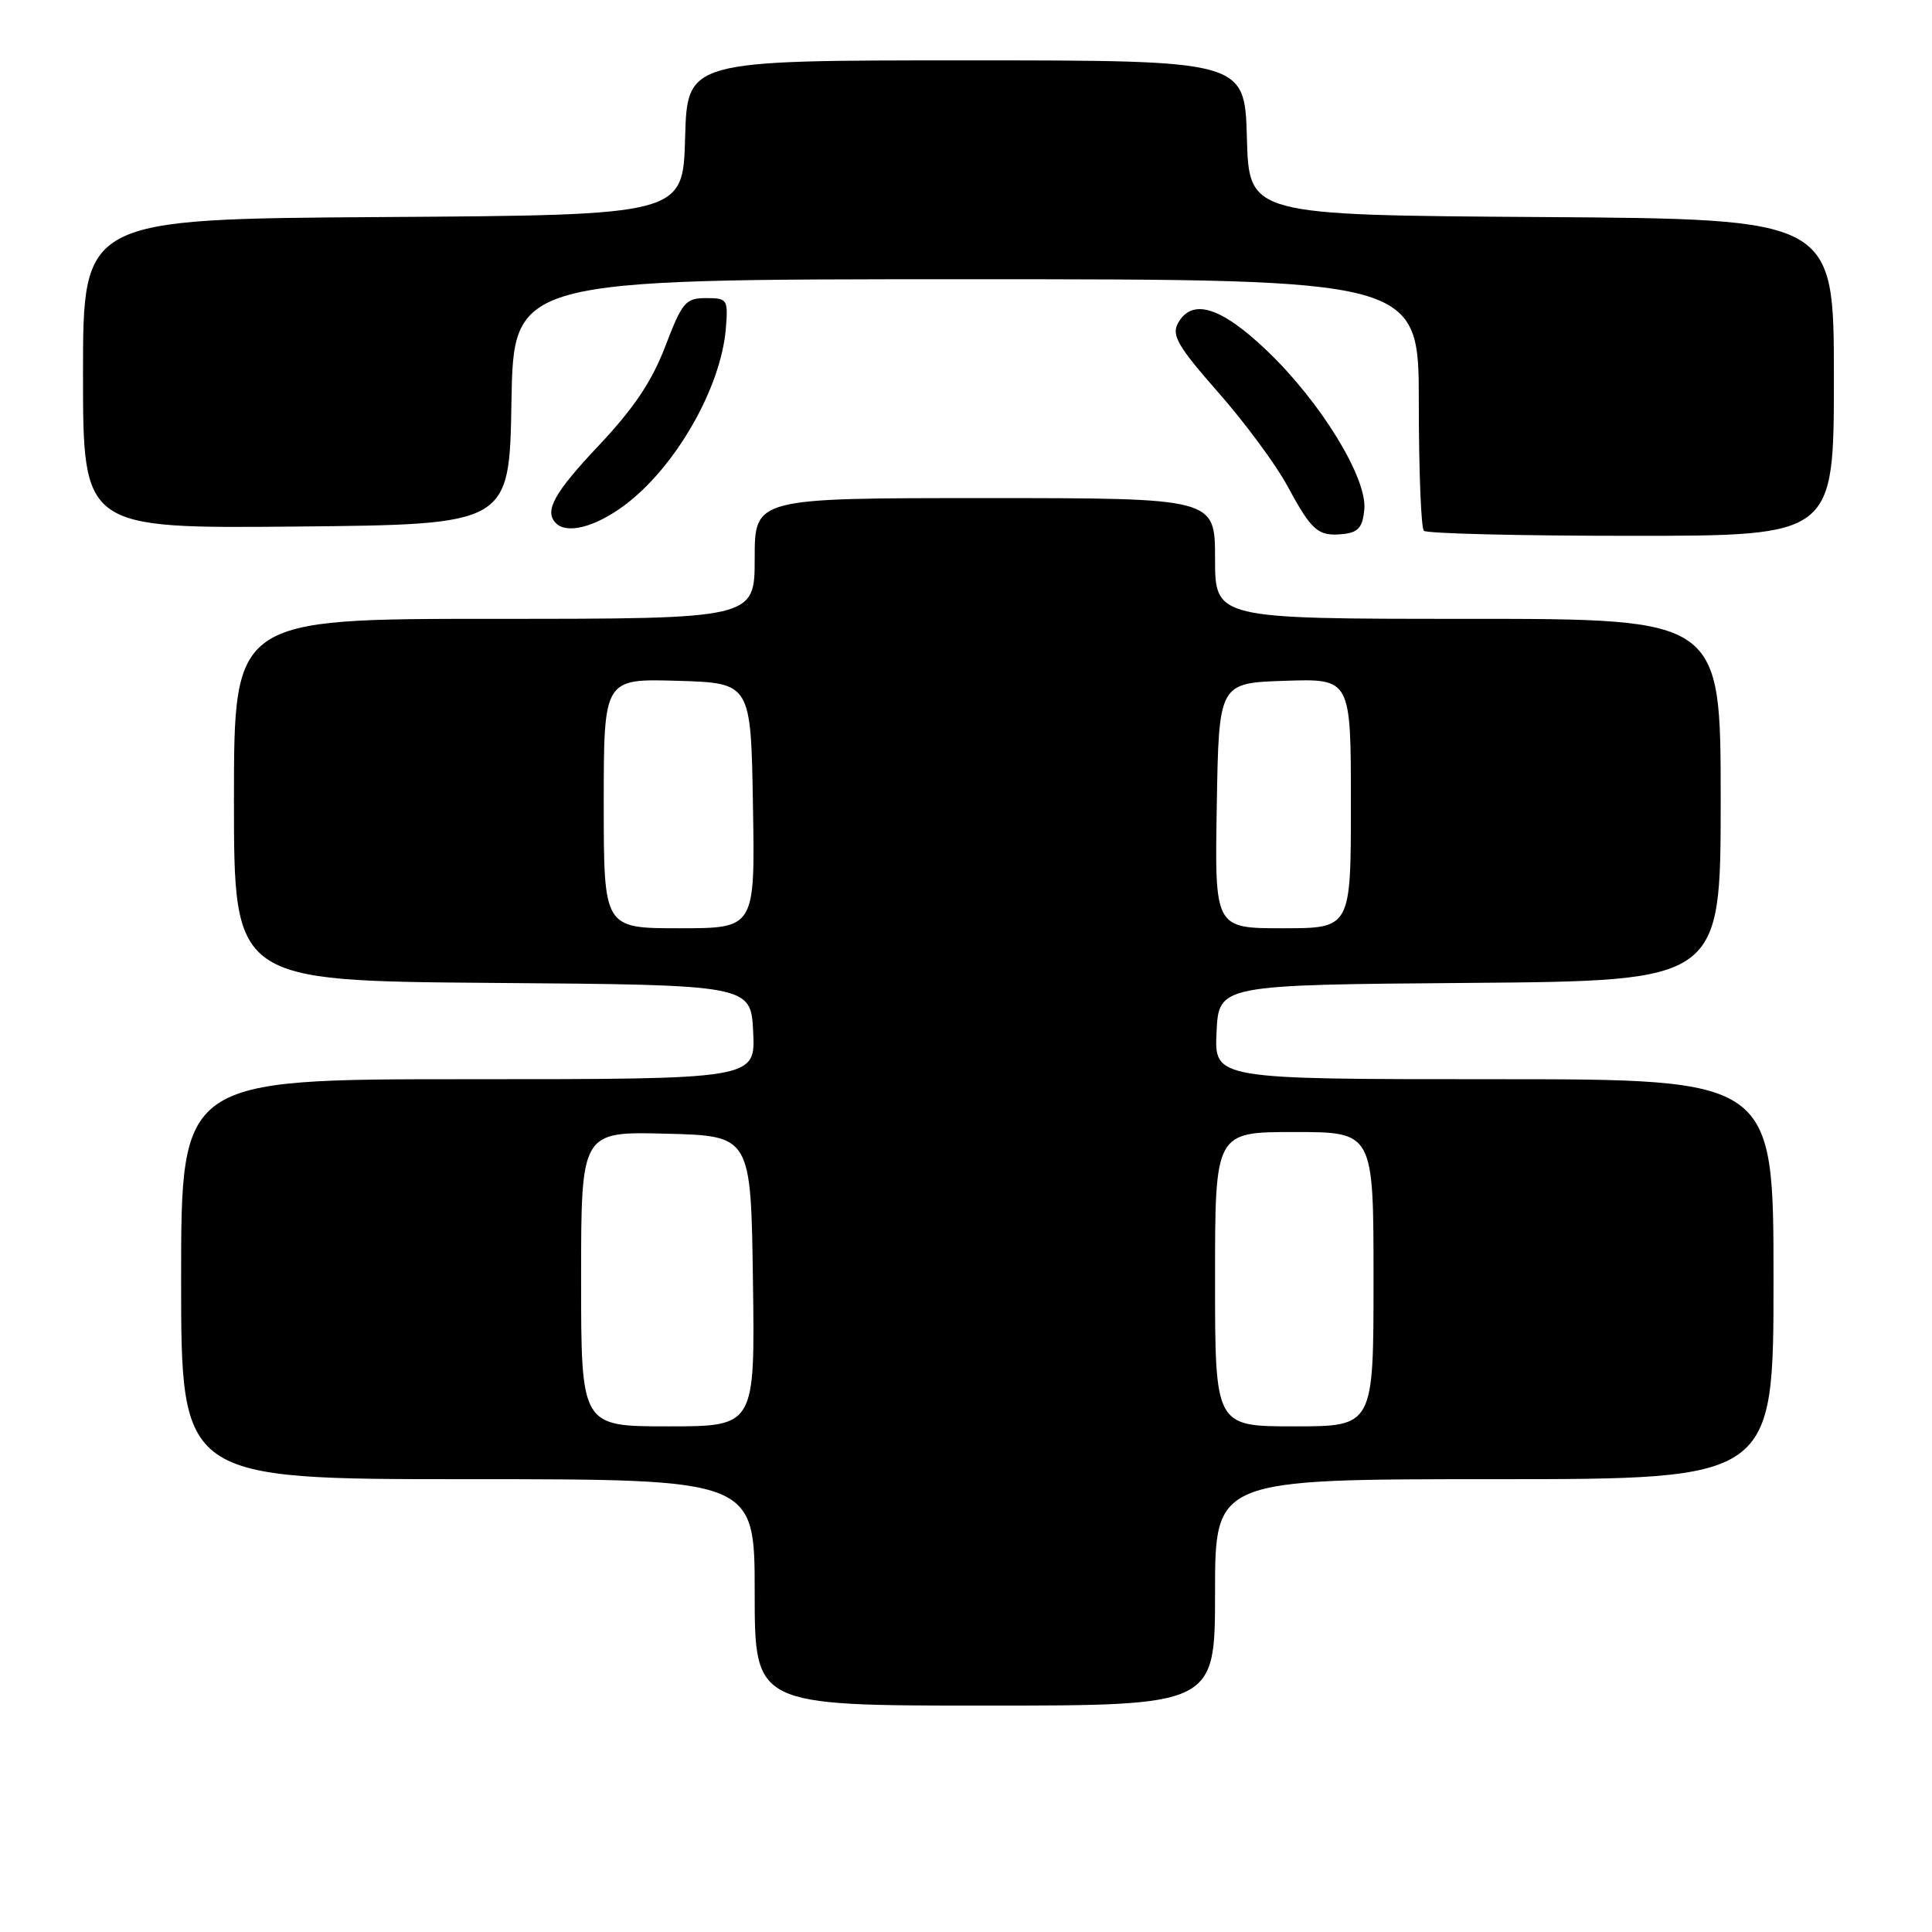 <?xml version="1.0" encoding="UTF-8" standalone="no"?>
<!DOCTYPE svg PUBLIC "-//W3C//DTD SVG 1.1//EN" "http://www.w3.org/Graphics/SVG/1.1/DTD/svg11.dtd" >
<svg xmlns="http://www.w3.org/2000/svg" xmlns:xlink="http://www.w3.org/1999/xlink" version="1.1" viewBox="0 0 256 256">
 <g >
 <path fill="currentColor"
d=" M 161.00 211.00 C 161.00 196.00 161.00 196.00 198.00 196.00 C 235.00 196.00 235.00 196.00 235.00 169.50 C 235.00 143.00 235.00 143.00 197.95 143.00 C 160.90 143.00 160.90 143.00 161.20 136.75 C 161.50 130.50 161.50 130.50 194.75 130.24 C 228.00 129.97 228.00 129.97 228.00 105.99 C 228.00 82.00 228.00 82.00 194.50 82.00 C 161.00 82.00 161.00 82.00 161.00 74.00 C 161.00 66.00 161.00 66.00 130.50 66.00 C 100.00 66.00 100.00 66.00 100.00 74.00 C 100.00 82.00 100.00 82.00 65.50 82.00 C 31.00 82.00 31.00 82.00 31.00 105.99 C 31.00 129.97 31.00 129.97 65.25 130.24 C 99.50 130.50 99.50 130.50 99.80 136.75 C 100.10 143.00 100.10 143.00 62.05 143.00 C 24.00 143.00 24.00 143.00 24.00 169.50 C 24.00 196.00 24.00 196.00 62.00 196.00 C 100.00 196.00 100.00 196.00 100.00 211.00 C 100.00 226.00 100.00 226.00 130.50 226.00 C 161.00 226.00 161.00 226.00 161.00 211.00 Z  M 180.78 67.50 C 181.17 63.32 174.99 53.25 167.86 46.45 C 161.74 40.61 157.90 39.45 156.06 42.88 C 155.23 44.44 156.13 45.98 161.44 52.01 C 164.95 56.00 169.07 61.57 170.58 64.38 C 173.82 70.38 174.66 71.11 178.00 70.76 C 179.98 70.55 180.56 69.87 180.78 67.50 Z  M 243.00 50.01 C 243.00 29.02 243.00 29.02 204.25 28.76 C 165.50 28.50 165.50 28.50 165.22 18.25 C 164.93 8.00 164.93 8.00 128.00 8.00 C 91.07 8.00 91.07 8.00 90.78 18.25 C 90.50 28.50 90.50 28.50 50.75 28.76 C 11.00 29.02 11.00 29.02 11.00 49.53 C 11.00 70.03 11.00 70.03 39.25 69.77 C 67.50 69.50 67.50 69.50 67.77 53.25 C 68.05 37.00 68.05 37.00 128.02 37.00 C 188.00 37.00 188.00 37.00 188.00 53.33 C 188.00 62.32 188.30 69.97 188.67 70.33 C 189.03 70.70 201.41 71.00 216.17 71.00 C 243.00 71.00 243.00 71.00 243.00 50.01 Z  M 82.65 67.03 C 89.44 62.03 95.55 51.41 96.18 43.50 C 96.49 39.66 96.38 39.50 93.55 39.50 C 90.84 39.50 90.40 40.03 88.16 45.87 C 86.39 50.52 84.00 54.08 79.37 59.00 C 73.40 65.32 72.07 67.73 73.67 69.33 C 75.13 70.79 78.81 69.85 82.65 67.03 Z  M 77.00 169.47 C 77.00 149.93 77.00 149.93 88.25 150.22 C 99.50 150.50 99.50 150.50 99.77 169.75 C 100.04 189.00 100.04 189.00 88.52 189.00 C 77.00 189.00 77.00 189.00 77.00 169.47 Z  M 161.00 169.50 C 161.00 150.00 161.00 150.00 171.50 150.00 C 182.00 150.00 182.00 150.00 182.00 169.50 C 182.00 189.00 182.00 189.00 171.50 189.00 C 161.00 189.00 161.00 189.00 161.00 169.50 Z  M 80.00 106.46 C 80.00 89.93 80.00 89.93 89.75 90.21 C 99.50 90.50 99.50 90.50 99.77 106.75 C 100.05 123.00 100.05 123.00 90.02 123.00 C 80.00 123.00 80.00 123.00 80.00 106.46 Z  M 161.23 106.75 C 161.50 90.50 161.50 90.50 170.25 90.21 C 179.00 89.92 179.00 89.92 179.00 106.46 C 179.00 123.00 179.00 123.00 169.98 123.00 C 160.95 123.00 160.95 123.00 161.23 106.75 Z "/>
</g>
</svg>